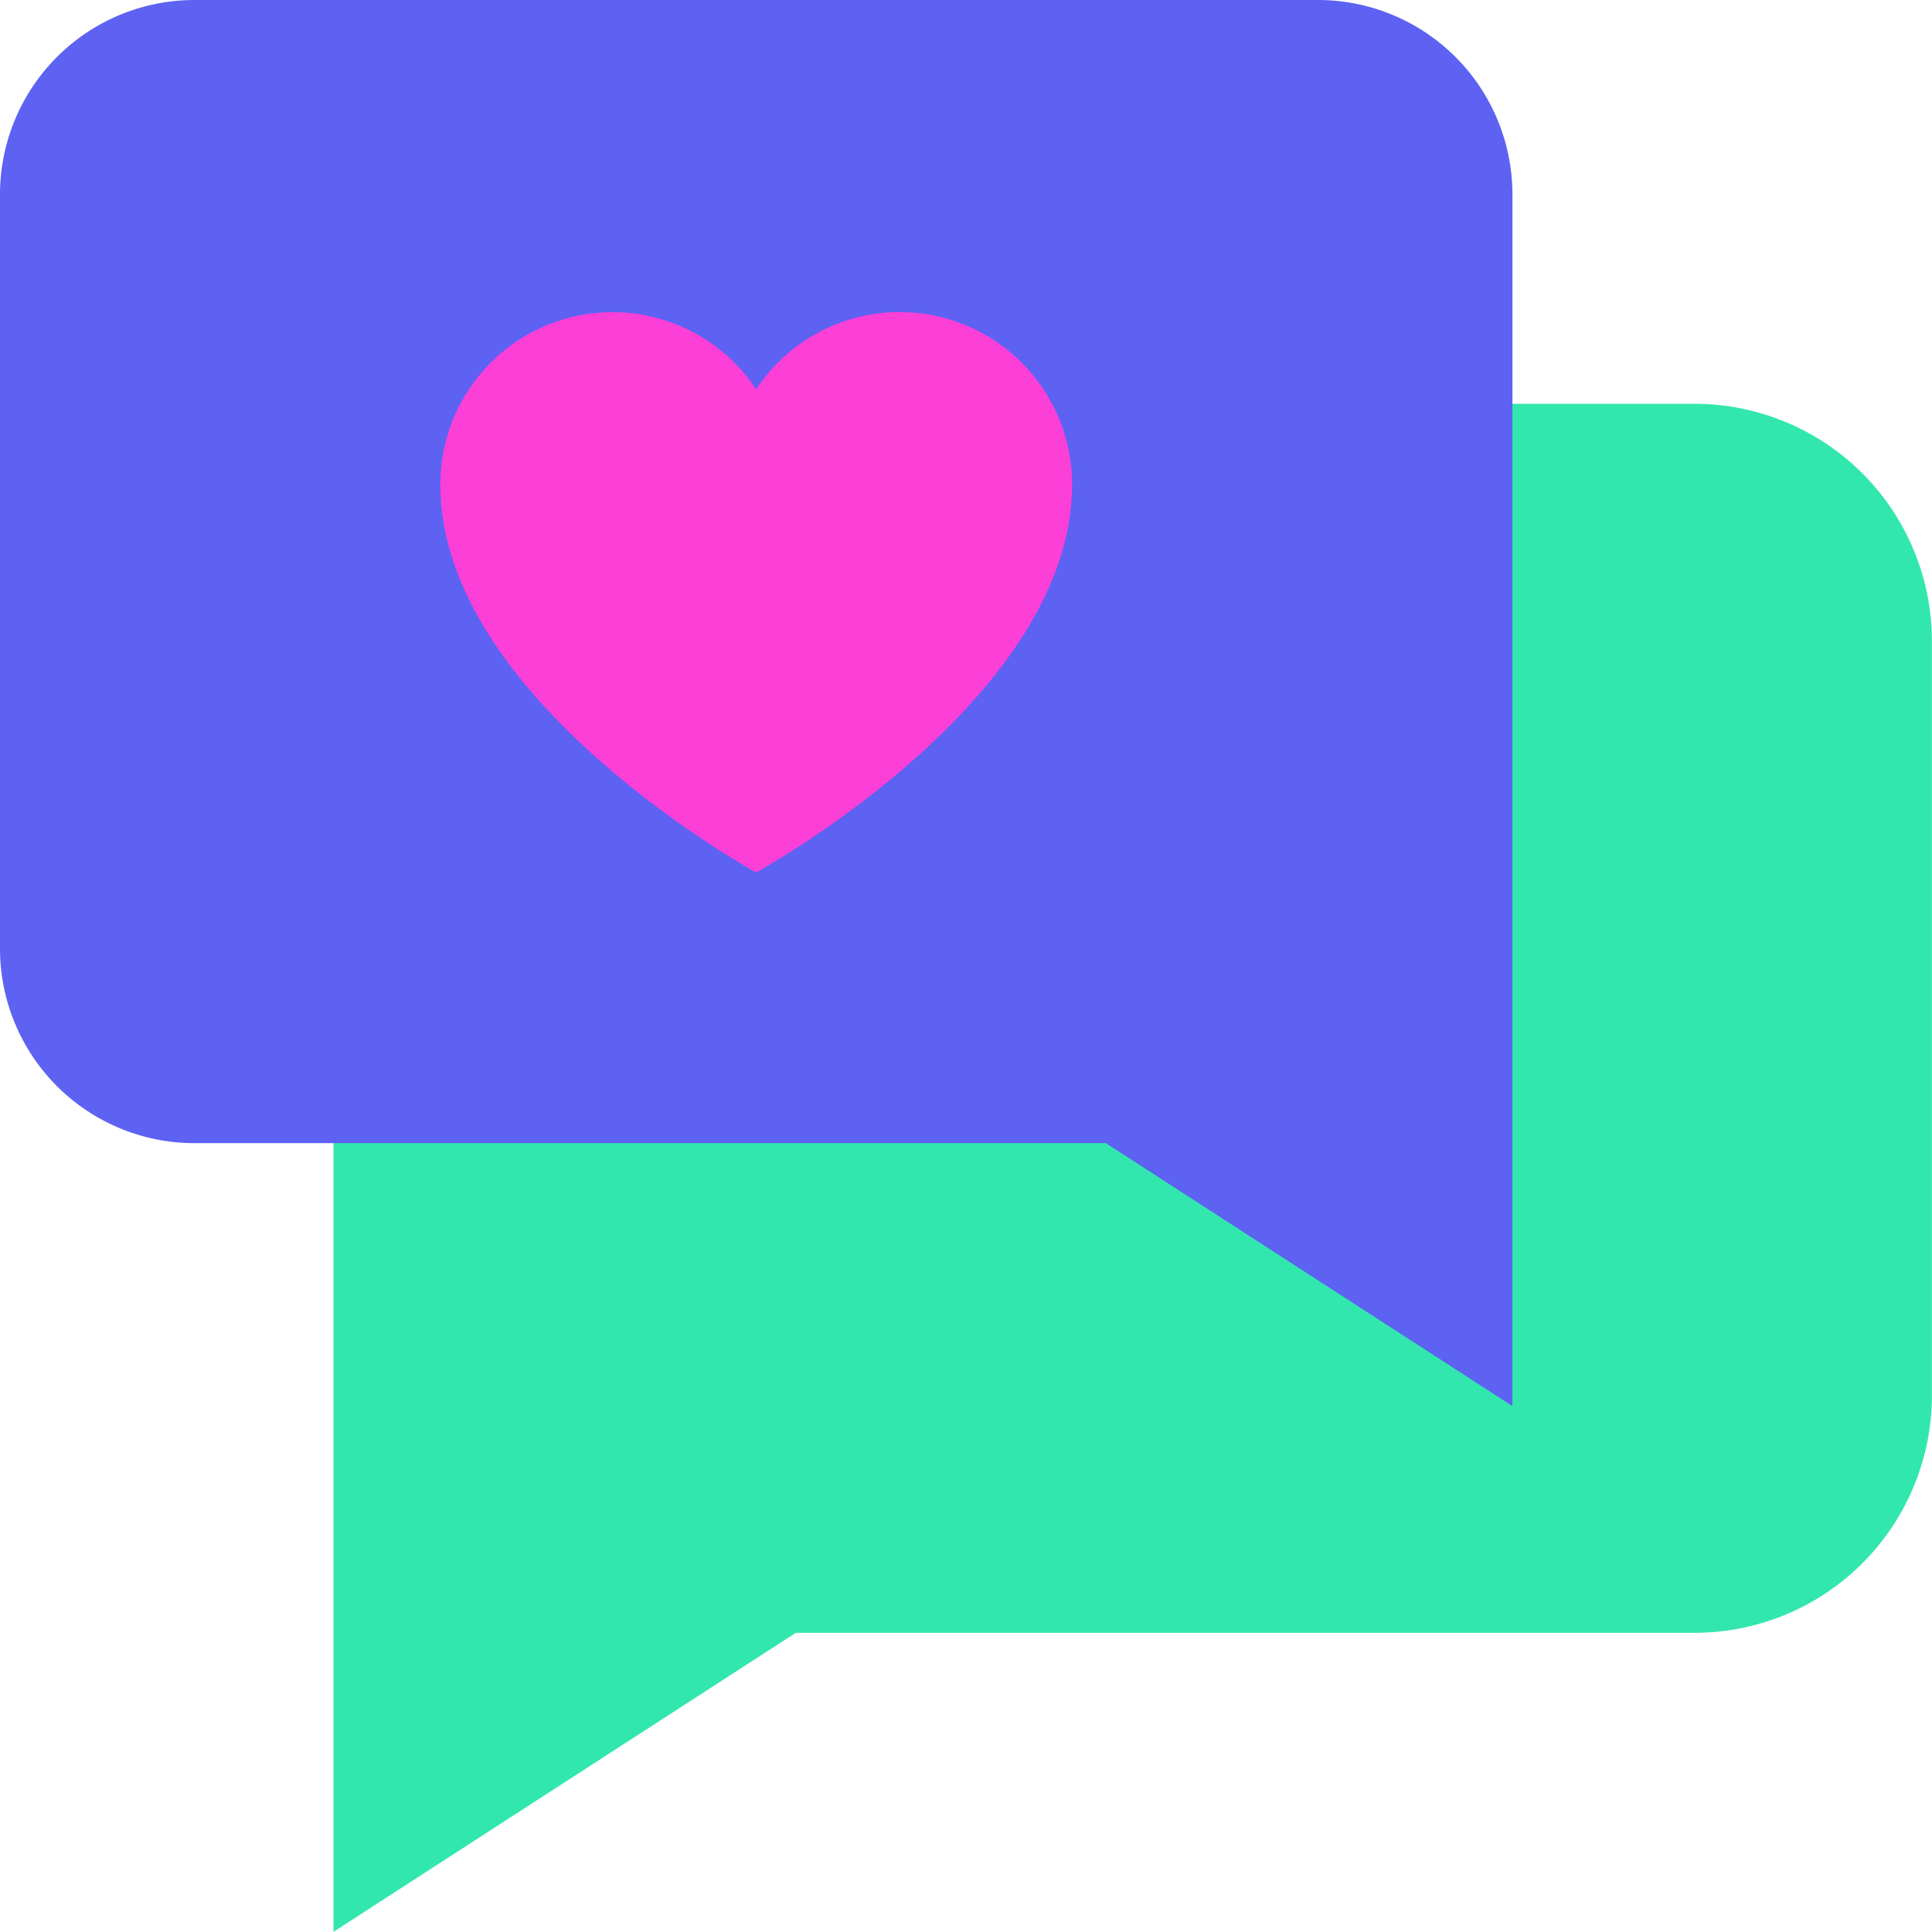 <svg xmlns="http://www.w3.org/2000/svg" xmlns:xlink="http://www.w3.org/1999/xlink" width="90" height="90" viewBox="0 0 90 90">
  <defs>
    <clipPath id="clip-path">
      <rect id="사각형_613" data-name="사각형 613" width="90" height="90" fill="none"/>
    </clipPath>
  </defs>
  <g id="그룹_324" data-name="그룹 324" transform="translate(0 0)">
    <g id="그룹_323" data-name="그룹 323" transform="translate(0 0)" clip-path="url(#clip-path)">
      <path id="패스_2113" data-name="패스 2113" d="M26.563,20.758H78.9A9.06,9.06,0,0,1,87.96,29.82V64.947A9.061,9.061,0,0,1,78.9,74.01H36.445L17.5,86.263V29.82a9.06,9.06,0,0,1,9.058-9.062" transform="translate(0.036 0.053)" fill="#32e7ad"/>
      <path id="패스_2114" data-name="패스 2114" d="M26.563,20.758H78.9A9.06,9.06,0,0,1,87.96,29.82V64.947A9.061,9.061,0,0,1,78.9,74.01H36.445L17.5,86.263V29.82A9.06,9.06,0,0,1,26.563,20.758Z" transform="translate(0.036 0.053)" fill="none" stroke="#32e7ad" stroke-width="4"/>
      <path id="패스_2115" data-name="패스 2115" d="M61.4,0H9.059A9.06,9.06,0,0,0,0,9.062V44.189a9.061,9.061,0,0,0,9.059,9.063H51.514L70.455,65.5V9.062A9.06,9.06,0,0,0,61.4,0" transform="translate(0 0)" fill="#5d62f3"/>
      <path id="패스_2116" data-name="패스 2116" d="M41.873,14.5a8.015,8.015,0,0,0-6.689,3.6,8.023,8.023,0,0,0-14.713,4.434c0,10.038,14.713,18.069,14.713,18.069S49.9,32.572,49.9,22.534a8.028,8.028,0,0,0-8.026-8.03" transform="translate(0.042 0.037)" fill="#fc3fd6"/>
    </g>
  </g>
</svg>
